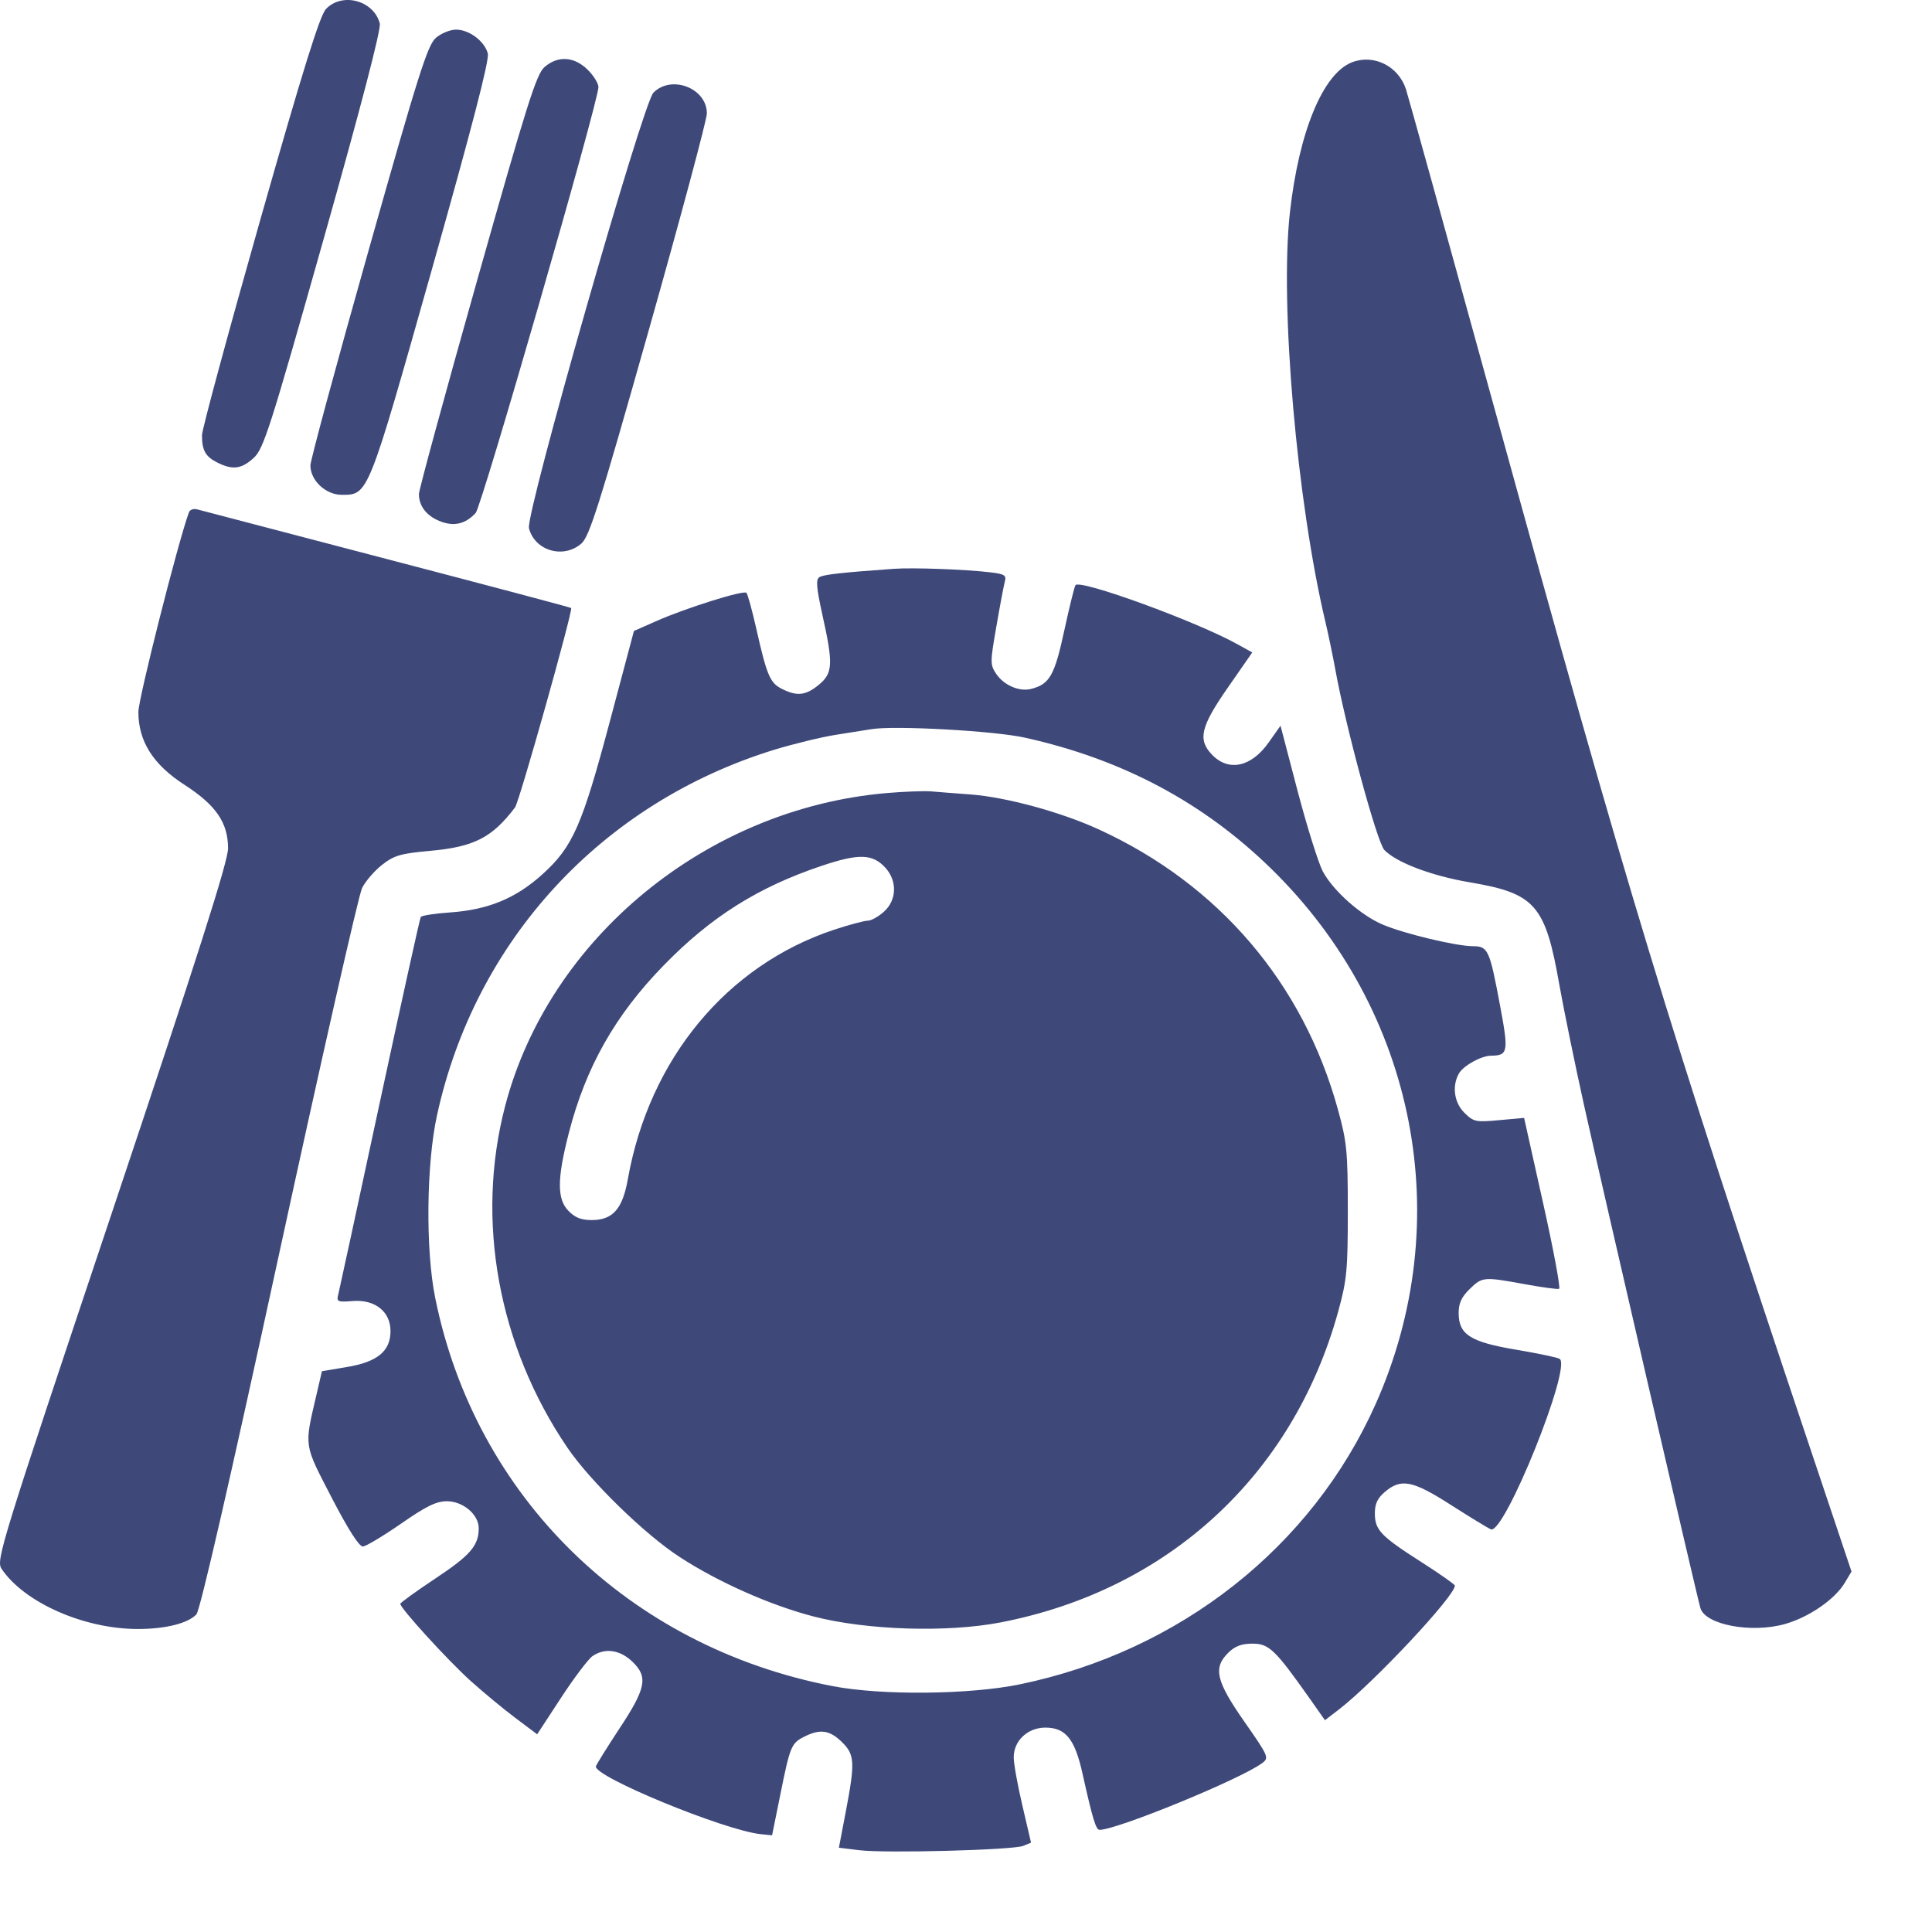 <svg width="24" height="24" viewBox="0 0 24 24" fill="none" xmlns="http://www.w3.org/2000/svg">
<path fill-rule="evenodd" clip-rule="evenodd" d="M4.05 0.111C3.974 0.19 3.765 0.859 3.228 2.749C2.833 4.141 2.509 5.337 2.509 5.406C2.509 5.594 2.552 5.672 2.698 5.745C2.889 5.842 3.001 5.827 3.153 5.687C3.275 5.574 3.357 5.318 4.017 2.981C4.481 1.338 4.736 0.361 4.718 0.292C4.644 0.006 4.253 -0.1 4.05 0.111ZM5.415 0.47C5.312 0.559 5.199 0.914 4.576 3.12C4.18 4.521 3.856 5.719 3.856 5.782C3.856 5.969 4.047 6.147 4.246 6.147C4.576 6.147 4.569 6.165 5.363 3.354C5.865 1.576 6.08 0.746 6.06 0.665C6.02 0.512 5.829 0.368 5.665 0.368C5.593 0.368 5.48 0.414 5.415 0.47ZM6.764 0.833C6.663 0.921 6.545 1.295 5.925 3.491C5.528 4.897 5.204 6.087 5.204 6.137C5.204 6.285 5.296 6.406 5.461 6.473C5.635 6.544 5.781 6.512 5.909 6.372C5.984 6.291 7.434 1.261 7.434 1.082C7.434 1.035 7.373 0.937 7.298 0.864C7.131 0.701 6.93 0.689 6.764 0.833ZM16.792 0.775C16.433 0.917 16.136 1.638 16.024 2.636C15.896 3.781 16.11 6.24 16.468 7.74C16.503 7.889 16.556 8.144 16.586 8.307C16.714 9.02 17.106 10.464 17.197 10.559C17.347 10.715 17.784 10.88 18.255 10.96C19.072 11.097 19.197 11.241 19.371 12.235C19.424 12.532 19.561 13.203 19.677 13.727C19.895 14.708 21.08 19.834 21.123 19.976C21.184 20.184 21.757 20.292 22.174 20.174C22.473 20.089 22.793 19.868 22.916 19.663L23 19.522L22.491 18.004C20.706 12.684 20.22 11.083 18.562 5.063C17.985 2.968 17.491 1.187 17.465 1.107C17.37 0.819 17.063 0.668 16.792 0.775ZM8.117 1.151C7.986 1.281 6.526 6.39 6.571 6.562C6.643 6.842 6.998 6.946 7.221 6.753C7.322 6.665 7.441 6.289 8.06 4.099C8.457 2.695 8.781 1.485 8.781 1.409C8.781 1.096 8.343 0.925 8.117 1.151ZM2.347 6.364C2.211 6.735 1.719 8.679 1.719 8.844C1.719 9.209 1.902 9.498 2.293 9.75C2.684 10.003 2.832 10.219 2.833 10.538C2.834 10.697 2.462 11.863 1.39 15.065C0.008 19.192 -0.051 19.383 0.019 19.488C0.301 19.908 1.044 20.236 1.712 20.236C2.055 20.236 2.336 20.166 2.44 20.054C2.486 20.004 2.86 18.376 3.466 15.582C3.991 13.165 4.455 11.117 4.498 11.031C4.541 10.945 4.654 10.815 4.748 10.742C4.897 10.626 4.976 10.603 5.339 10.57C5.889 10.521 6.113 10.406 6.398 10.03C6.451 9.961 7.121 7.578 7.095 7.553C7.088 7.545 6.058 7.272 4.807 6.945C3.556 6.618 2.495 6.34 2.451 6.328C2.406 6.315 2.359 6.331 2.347 6.364ZM11.104 7.066C10.456 7.112 10.234 7.137 10.18 7.169C10.133 7.198 10.14 7.292 10.217 7.642C10.352 8.25 10.347 8.363 10.171 8.507C10.008 8.641 9.901 8.652 9.712 8.557C9.564 8.482 9.526 8.391 9.391 7.793C9.341 7.573 9.288 7.38 9.272 7.364C9.235 7.329 8.522 7.552 8.154 7.715L7.875 7.838L7.58 8.946C7.23 10.261 7.116 10.519 6.738 10.861C6.406 11.161 6.063 11.302 5.586 11.335C5.4 11.348 5.239 11.373 5.227 11.391C5.215 11.409 4.986 12.45 4.716 13.704C4.447 14.959 4.215 16.028 4.202 16.081C4.179 16.17 4.193 16.177 4.381 16.162C4.658 16.14 4.851 16.293 4.851 16.535C4.851 16.785 4.688 16.919 4.307 16.982L3.999 17.034L3.93 17.331C3.779 17.98 3.771 17.93 4.12 18.604C4.328 19.005 4.462 19.214 4.508 19.211C4.547 19.209 4.76 19.081 4.981 18.928C5.295 18.71 5.42 18.649 5.551 18.649C5.752 18.649 5.947 18.814 5.947 18.985C5.947 19.2 5.842 19.321 5.409 19.608C5.17 19.767 4.974 19.909 4.973 19.923C4.97 19.976 5.562 20.624 5.844 20.879C6.001 21.02 6.252 21.228 6.401 21.34L6.673 21.544L6.969 21.091C7.132 20.842 7.308 20.609 7.36 20.573C7.516 20.466 7.705 20.494 7.861 20.647C8.053 20.834 8.024 20.976 7.69 21.48C7.546 21.699 7.417 21.906 7.403 21.94C7.356 22.061 8.999 22.739 9.453 22.785L9.591 22.799L9.692 22.3C9.816 21.687 9.829 21.656 9.992 21.573C10.187 21.475 10.306 21.491 10.457 21.639C10.619 21.797 10.624 21.89 10.505 22.514L10.421 22.953L10.675 22.984C11.001 23.024 12.584 22.982 12.711 22.93L12.808 22.89L12.702 22.436C12.643 22.187 12.594 21.916 12.593 21.834C12.59 21.627 12.764 21.461 12.986 21.461C13.238 21.461 13.352 21.603 13.447 22.031C13.573 22.596 13.614 22.731 13.659 22.731C13.876 22.731 15.417 22.099 15.679 21.902C15.767 21.836 15.76 21.82 15.458 21.387C15.104 20.88 15.067 20.718 15.26 20.529C15.343 20.448 15.425 20.418 15.559 20.418C15.763 20.418 15.839 20.491 16.26 21.086L16.459 21.369L16.636 21.233C17.076 20.892 18.076 19.823 18.073 19.697C18.072 19.682 17.886 19.551 17.659 19.406C17.15 19.081 17.079 19.006 17.079 18.799C17.079 18.679 17.112 18.61 17.207 18.53C17.407 18.362 17.55 18.391 18.03 18.699C18.268 18.851 18.488 18.985 18.521 18.998C18.689 19.061 19.53 16.974 19.374 16.88C19.345 16.862 19.103 16.812 18.837 16.767C18.265 16.671 18.12 16.579 18.12 16.311C18.12 16.19 18.155 16.112 18.256 16.014C18.413 15.86 18.429 15.859 18.943 15.953C19.157 15.992 19.348 16.018 19.368 16.01C19.387 16.002 19.298 15.521 19.168 14.941L18.933 13.887L18.623 13.915C18.334 13.942 18.306 13.936 18.194 13.826C18.065 13.701 18.035 13.496 18.121 13.339C18.175 13.24 18.399 13.115 18.524 13.114C18.734 13.112 18.742 13.066 18.635 12.496C18.504 11.794 18.485 11.754 18.295 11.754C18.09 11.753 17.451 11.601 17.18 11.487C16.908 11.373 16.564 11.069 16.433 10.826C16.379 10.725 16.238 10.276 16.12 9.829L15.907 9.015L15.76 9.223C15.544 9.529 15.263 9.59 15.056 9.375C14.877 9.189 14.914 9.028 15.251 8.544L15.556 8.105L15.372 8.003C14.863 7.72 13.432 7.198 13.361 7.268C13.348 7.28 13.286 7.534 13.221 7.832C13.1 8.394 13.038 8.502 12.804 8.559C12.66 8.594 12.469 8.511 12.376 8.372C12.299 8.258 12.299 8.228 12.377 7.784C12.421 7.527 12.469 7.276 12.482 7.225C12.504 7.146 12.479 7.131 12.305 7.11C12 7.073 11.34 7.049 11.104 7.066ZM12.73 9.163C13.944 9.432 14.953 9.97 15.798 10.798C17.595 12.56 18.102 15.168 17.089 17.441C16.296 19.219 14.656 20.512 12.671 20.923C12.047 21.052 10.953 21.063 10.345 20.946C7.81 20.458 5.905 18.597 5.406 16.121C5.285 15.525 5.296 14.457 5.429 13.853C5.905 11.676 7.476 9.975 9.617 9.314C9.86 9.24 10.205 9.156 10.384 9.128C10.563 9.1 10.761 9.068 10.825 9.058C11.108 9.01 12.352 9.079 12.73 9.163ZM11.011 9.852C8.779 10.045 6.82 11.653 6.275 13.74C5.904 15.157 6.189 16.717 7.048 17.983C7.331 18.399 8.012 19.063 8.445 19.343C8.925 19.655 9.567 19.94 10.105 20.08C10.764 20.251 11.763 20.283 12.431 20.154C14.513 19.751 16.062 18.324 16.623 16.294C16.731 15.902 16.743 15.778 16.743 15.043C16.743 14.303 16.731 14.184 16.62 13.782C16.188 12.213 15.139 10.985 13.649 10.303C13.175 10.086 12.501 9.903 12.057 9.869C11.878 9.856 11.658 9.839 11.569 9.831C11.479 9.824 11.229 9.833 11.011 9.852ZM11 10.781C11.148 10.946 11.14 11.182 10.981 11.325C10.914 11.386 10.823 11.437 10.78 11.437C10.737 11.437 10.548 11.488 10.359 11.55C9.028 11.993 8.066 13.155 7.8 14.644C7.734 15.018 7.613 15.156 7.351 15.156C7.218 15.156 7.142 15.126 7.059 15.039C6.919 14.893 6.92 14.643 7.065 14.079C7.275 13.259 7.641 12.611 8.243 11.994C8.831 11.389 9.418 11.02 10.209 10.755C10.671 10.6 10.841 10.606 11 10.781Z" fill="#3E497A"/>
</svg>
